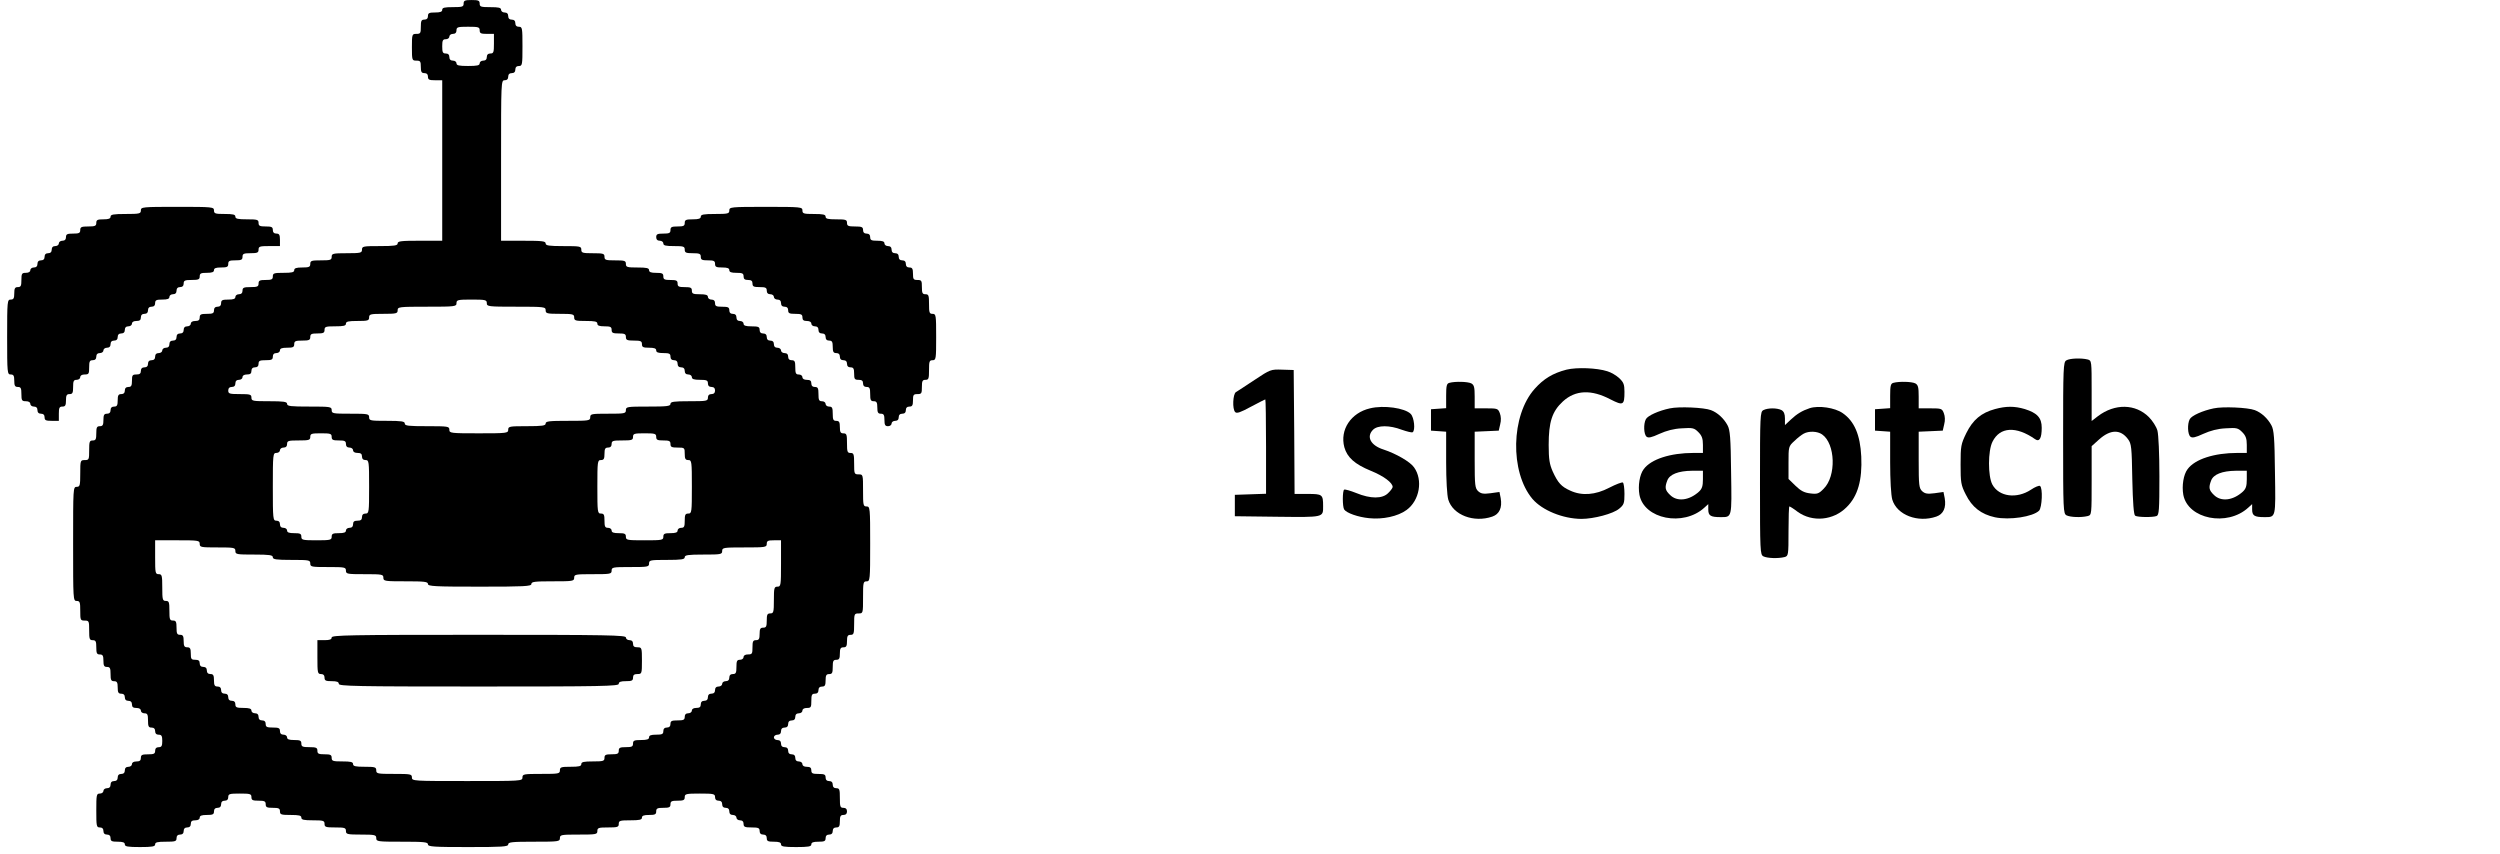 <?xml version="1.0" standalone="no"?>
<!DOCTYPE svg PUBLIC "-//W3C//DTD SVG 20010904//EN"
 "http://www.w3.org/TR/2001/REC-SVG-20010904/DTD/svg10.dtd">
<svg version="1.0" xmlns="http://www.w3.org/2000/svg"
 width="1402pt" height="479pt" viewBox="0 0 1402 479"
 preserveAspectRatio="xMidYMid meet">
<g transform="translate(0,479) scale(0.1,-0.1)"
fill="#000000" stroke="none">
<path d="M2600 4770 c0 -18 -7 -20 -60 -20 -47 0 -60 -3 -60 -15 0 -11 -11
-15 -40 -15 -33 0 -40 -3 -40 -20 0 -13 -7 -20 -20 -20 -17 0 -20 -7 -20 -40
0 -36 -2 -40 -25 -40 -24 0 -25 -2 -25 -75 0 -73 1 -75 25 -75 22 0 25 -4 25
-35 0 -28 4 -35 20 -35 13 0 20 -7 20 -20 0 -17 7 -20 40 -20 l40 0 0 -450 0
-450 -125 0 c-104 0 -125 -2 -125 -15 0 -12 -18 -15 -100 -15 -93 0 -100 -1
-100 -20 0 -18 -7 -20 -85 -20 -78 0 -85 -2 -85 -20 0 -18 -7 -20 -60 -20 -53
0 -60 -2 -60 -20 0 -17 -7 -20 -45 -20 -33 0 -45 -4 -45 -15 0 -12 -13 -15
-60 -15 -53 0 -60 -2 -60 -20 0 -17 -7 -20 -40 -20 -33 0 -40 -3 -40 -20 0
-17 -7 -20 -45 -20 -38 0 -45 -3 -45 -20 0 -13 -7 -20 -20 -20 -11 0 -20 -7
-20 -15 0 -11 -11 -15 -40 -15 -33 0 -40 -3 -40 -20 0 -13 -7 -20 -20 -20 -13
0 -20 -7 -20 -20 0 -17 -7 -20 -40 -20 -33 0 -40 -3 -40 -20 0 -15 -7 -20 -25
-20 -16 0 -25 -6 -25 -15 0 -8 -9 -15 -20 -15 -13 0 -20 -7 -20 -20 0 -13 -7
-20 -20 -20 -13 0 -20 -7 -20 -20 0 -13 -7 -20 -20 -20 -13 0 -20 -7 -20 -20
0 -13 -7 -20 -20 -20 -11 0 -20 -7 -20 -15 0 -8 -9 -15 -20 -15 -13 0 -20 -7
-20 -20 0 -13 -7 -20 -20 -20 -13 0 -20 -7 -20 -20 0 -13 -7 -20 -20 -20 -13
0 -20 -7 -20 -20 0 -15 -7 -20 -25 -20 -22 0 -25 -4 -25 -35 0 -28 -4 -35 -20
-35 -13 0 -20 -7 -20 -20 0 -13 -7 -20 -20 -20 -16 0 -20 -7 -20 -35 0 -28 -4
-35 -20 -35 -13 0 -20 -7 -20 -20 0 -13 -7 -20 -20 -20 -16 0 -20 -7 -20 -35
0 -28 -4 -35 -20 -35 -17 0 -20 -7 -20 -40 0 -33 -3 -40 -20 -40 -18 0 -20 -7
-20 -55 0 -52 -1 -55 -25 -55 -24 0 -25 -2 -25 -75 0 -68 -2 -75 -20 -75 -20
0 -20 -7 -20 -320 0 -313 0 -320 20 -320 18 0 20 -7 20 -55 0 -52 1 -55 25
-55 24 0 25 -3 25 -55 0 -48 2 -55 20 -55 17 0 20 -7 20 -40 0 -33 3 -40 20
-40 16 0 20 -7 20 -35 0 -28 4 -35 20 -35 17 0 20 -7 20 -40 0 -33 3 -40 20
-40 16 0 20 -7 20 -35 0 -28 4 -35 20 -35 13 0 20 -7 20 -20 0 -13 7 -20 20
-20 13 0 20 -7 20 -20 0 -15 7 -20 25 -20 16 0 25 -6 25 -15 0 -8 9 -15 20
-15 17 0 20 -7 20 -40 0 -33 3 -40 20 -40 13 0 20 -7 20 -20 0 -13 7 -20 20
-20 16 0 20 -7 20 -35 0 -28 -4 -35 -20 -35 -13 0 -20 -7 -20 -20 0 -17 -7
-20 -40 -20 -33 0 -40 -3 -40 -20 0 -15 -7 -20 -25 -20 -16 0 -25 -6 -25 -15
0 -8 -9 -15 -20 -15 -13 0 -20 -7 -20 -20 0 -13 -7 -20 -20 -20 -13 0 -20 -7
-20 -20 0 -13 -7 -20 -20 -20 -13 0 -20 -7 -20 -20 0 -13 -7 -20 -20 -20 -11
0 -20 -7 -20 -15 0 -8 -9 -15 -20 -15 -19 0 -20 -7 -20 -95 0 -88 1 -95 20
-95 13 0 20 -7 20 -20 0 -13 7 -20 20 -20 13 0 20 -7 20 -20 0 -17 7 -20 40
-20 29 0 40 -4 40 -15 0 -12 16 -15 85 -15 69 0 85 3 85 15 0 12 13 15 60 15
53 0 60 2 60 20 0 13 7 20 20 20 13 0 20 7 20 20 0 13 7 20 20 20 13 0 20 7
20 20 0 15 7 20 25 20 16 0 25 6 25 15 0 11 11 15 40 15 33 0 40 3 40 20 0 13
7 20 20 20 13 0 20 7 20 20 0 13 7 20 20 20 13 0 20 7 20 20 0 18 7 20 65 20
58 0 65 -2 65 -20 0 -17 7 -20 40 -20 33 0 40 -3 40 -20 0 -17 7 -20 40 -20
33 0 40 -3 40 -20 0 -18 7 -20 60 -20 47 0 60 -3 60 -15 0 -12 14 -15 65 -15
58 0 65 -2 65 -20 0 -18 7 -20 60 -20 53 0 60 -2 60 -20 0 -18 7 -20 85 -20
78 0 85 -2 85 -20 0 -19 7 -20 145 -20 122 0 145 -2 145 -15 0 -13 32 -15 225
-15 193 0 225 2 225 15 0 13 23 15 145 15 138 0 145 1 145 20 0 19 7 20 105
20 98 0 105 1 105 20 0 18 7 20 60 20 53 0 60 2 60 20 0 18 7 20 65 20 51 0
65 3 65 15 0 11 11 15 40 15 33 0 40 3 40 20 0 17 7 20 40 20 33 0 40 3 40 20
0 17 7 20 40 20 33 0 40 3 40 20 0 18 7 20 85 20 78 0 85 -2 85 -20 0 -13 7
-20 20 -20 13 0 20 -7 20 -20 0 -13 7 -20 20 -20 13 0 20 -7 20 -20 0 -13 7
-20 20 -20 11 0 20 -7 20 -15 0 -8 9 -15 20 -15 13 0 20 -7 20 -20 0 -17 7
-20 45 -20 38 0 45 -3 45 -20 0 -13 7 -20 20 -20 13 0 20 -7 20 -20 0 -17 7
-20 40 -20 29 0 40 -4 40 -15 0 -12 16 -15 85 -15 69 0 85 3 85 15 0 11 11 15
40 15 33 0 40 3 40 20 0 13 7 20 20 20 13 0 20 7 20 20 0 13 7 20 20 20 16 0
20 7 20 35 0 28 4 35 20 35 13 0 20 7 20 20 0 13 -7 20 -20 20 -18 0 -20 7
-20 55 0 48 -2 55 -20 55 -13 0 -20 7 -20 20 0 13 -7 20 -20 20 -13 0 -20 7
-20 20 0 17 -7 20 -40 20 -33 0 -40 3 -40 20 0 15 -7 20 -25 20 -16 0 -25 6
-25 15 0 8 -9 15 -20 15 -13 0 -20 7 -20 20 0 13 -7 20 -20 20 -13 0 -20 7
-20 20 0 13 -7 20 -20 20 -13 0 -20 7 -20 20 0 13 -7 20 -20 20 -11 0 -20 7
-20 15 0 8 9 15 20 15 13 0 20 7 20 20 0 13 7 20 20 20 13 0 20 7 20 20 0 13
7 20 20 20 13 0 20 7 20 20 0 13 7 20 20 20 11 0 20 7 20 15 0 9 9 15 25 15
23 0 25 4 25 40 0 33 3 40 20 40 13 0 20 7 20 20 0 13 7 20 20 20 16 0 20 7
20 35 0 28 4 35 20 35 17 0 20 7 20 40 0 33 3 40 20 40 16 0 20 7 20 35 0 28
4 35 20 35 16 0 20 7 20 35 0 28 4 35 20 35 18 0 20 7 20 60 0 57 1 60 25 60
25 0 25 1 25 90 0 83 1 90 20 90 19 0 20 7 20 210 0 203 -1 210 -20 210 -19 0
-20 7 -20 90 0 89 0 90 -25 90 -24 0 -25 3 -25 60 0 53 -2 60 -20 60 -18 0
-20 7 -20 55 0 48 -2 55 -20 55 -16 0 -20 7 -20 35 0 28 -4 35 -20 35 -17 0
-20 7 -20 40 0 33 -3 40 -20 40 -11 0 -20 7 -20 15 0 8 -9 15 -20 15 -17 0
-20 7 -20 40 0 33 -3 40 -20 40 -13 0 -20 7 -20 20 0 15 -7 20 -25 20 -16 0
-25 6 -25 15 0 8 -9 15 -20 15 -17 0 -20 7 -20 40 0 33 -3 40 -20 40 -13 0
-20 7 -20 20 0 13 -7 20 -20 20 -11 0 -20 7 -20 15 0 8 -9 15 -20 15 -13 0
-20 7 -20 20 0 13 -7 20 -20 20 -13 0 -20 7 -20 20 0 13 -7 20 -20 20 -13 0
-20 7 -20 20 0 17 -7 20 -45 20 -33 0 -45 4 -45 15 0 8 -9 15 -20 15 -13 0
-20 7 -20 20 0 13 -7 20 -20 20 -13 0 -20 7 -20 20 0 17 -7 20 -40 20 -33 0
-40 3 -40 20 0 13 -7 20 -20 20 -11 0 -20 7 -20 15 0 11 -12 15 -45 15 -38 0
-45 3 -45 20 0 17 -7 20 -40 20 -33 0 -40 3 -40 20 0 17 -7 20 -40 20 -33 0
-40 3 -40 20 0 17 -7 20 -40 20 -29 0 -40 4 -40 15 0 12 -14 15 -65 15 -58 0
-65 2 -65 20 0 18 -7 20 -60 20 -53 0 -60 2 -60 20 0 18 -7 20 -65 20 -58 0
-65 2 -65 20 0 19 -7 20 -100 20 -82 0 -100 3 -100 15 0 13 -21 15 -125 15
l-125 0 0 450 c0 443 0 450 20 450 13 0 20 7 20 20 0 13 7 20 20 20 13 0 20 7
20 20 0 13 7 20 20 20 19 0 20 7 20 110 0 103 -1 110 -20 110 -13 0 -20 7 -20
20 0 13 -7 20 -20 20 -13 0 -20 7 -20 20 0 13 -7 20 -20 20 -11 0 -20 7 -20
15 0 12 -13 15 -60 15 -53 0 -60 2 -60 20 0 17 -7 20 -45 20 -38 0 -45 -3 -45
-20z m90 -150 c0 -17 7 -20 40 -20 l40 0 0 -55 c0 -48 -2 -55 -20 -55 -13 0
-20 -7 -20 -20 0 -13 -7 -20 -20 -20 -11 0 -20 -7 -20 -15 0 -12 -14 -15 -65
-15 -51 0 -65 3 -65 15 0 8 -9 15 -20 15 -13 0 -20 7 -20 20 0 13 -7 20 -20
20 -17 0 -20 7 -20 40 0 33 3 40 20 40 11 0 20 7 20 15 0 8 9 15 20 15 13 0
20 7 20 20 0 18 7 20 65 20 58 0 65 -2 65 -20z m40 -1530 c0 -19 7 -20 165
-20 158 0 165 -1 165 -20 0 -18 7 -20 80 -20 73 0 80 -2 80 -20 0 -18 7 -20
65 -20 51 0 65 -3 65 -15 0 -11 11 -15 40 -15 33 0 40 -3 40 -20 0 -17 7 -20
40 -20 33 0 40 -3 40 -20 0 -17 7 -20 45 -20 38 0 45 -3 45 -20 0 -17 7 -20
40 -20 29 0 40 -4 40 -15 0 -11 11 -15 40 -15 33 0 40 -3 40 -20 0 -13 7 -20
20 -20 13 0 20 -7 20 -20 0 -13 7 -20 20 -20 13 0 20 -7 20 -20 0 -13 7 -20
20 -20 11 0 20 -7 20 -15 0 -11 12 -15 45 -15 38 0 45 -3 45 -20 0 -13 7 -20
20 -20 13 0 20 -7 20 -20 0 -13 -7 -20 -20 -20 -13 0 -20 -7 -20 -20 0 -19 -7
-20 -105 -20 -87 0 -105 -3 -105 -15 0 -13 -21 -15 -125 -15 -118 0 -125 -1
-125 -20 0 -19 -7 -20 -100 -20 -93 0 -100 -1 -100 -20 0 -19 -7 -20 -125 -20
-104 0 -125 -2 -125 -15 0 -12 -18 -15 -105 -15 -98 0 -105 -1 -105 -20 0 -19
-7 -20 -165 -20 -158 0 -165 1 -165 20 0 19 -7 20 -125 20 -104 0 -125 2 -125
15 0 12 -18 15 -100 15 -93 0 -100 1 -100 20 0 19 -7 20 -105 20 -98 0 -105 1
-105 20 0 19 -7 20 -125 20 -104 0 -125 2 -125 15 0 12 -18 15 -100 15 -93 0
-100 1 -100 20 0 18 -7 20 -65 20 -58 0 -65 2 -65 20 0 13 7 20 20 20 13 0 20
7 20 20 0 13 7 20 20 20 11 0 20 7 20 15 0 9 9 15 25 15 18 0 25 5 25 20 0 13
7 20 20 20 13 0 20 7 20 20 0 17 7 20 40 20 33 0 40 3 40 20 0 13 7 20 20 20
11 0 20 7 20 15 0 11 11 15 40 15 33 0 40 3 40 20 0 17 7 20 45 20 38 0 45 3
45 20 0 17 7 20 40 20 33 0 40 3 40 20 0 18 7 20 60 20 47 0 60 3 60 15 0 12
14 15 65 15 58 0 65 2 65 20 0 18 7 20 80 20 73 0 80 2 80 20 0 19 7 20 165
20 158 0 165 1 165 20 0 18 7 20 85 20 78 0 85 -2 85 -20z m-870 -750 c0 -17
7 -20 40 -20 33 0 40 -3 40 -20 0 -13 7 -20 20 -20 11 0 20 -7 20 -15 0 -9 9
-15 25 -15 18 0 25 -5 25 -20 0 -13 7 -20 20 -20 19 0 20 -7 20 -150 0 -143
-1 -150 -20 -150 -13 0 -20 -7 -20 -20 0 -15 -7 -20 -25 -20 -18 0 -25 -5 -25
-20 0 -13 -7 -20 -20 -20 -11 0 -20 -7 -20 -15 0 -11 -11 -15 -40 -15 -33 0
-40 -3 -40 -20 0 -18 -7 -20 -85 -20 -78 0 -85 2 -85 20 0 17 -7 20 -40 20
-29 0 -40 4 -40 15 0 8 -9 15 -20 15 -13 0 -20 7 -20 20 0 13 -7 20 -20 20
-19 0 -20 7 -20 190 0 183 1 190 20 190 11 0 20 7 20 15 0 8 9 15 20 15 13 0
20 7 20 20 0 18 7 20 65 20 58 0 65 2 65 20 0 18 7 20 60 20 53 0 60 -2 60
-20z m1820 0 c0 -17 7 -20 40 -20 33 0 40 -3 40 -20 0 -17 7 -20 40 -20 39 0
40 -1 40 -35 0 -28 4 -35 20 -35 19 0 20 -7 20 -150 0 -143 -1 -150 -20 -150
-17 0 -20 -7 -20 -40 0 -33 -3 -40 -20 -40 -11 0 -20 -7 -20 -15 0 -11 -11
-15 -40 -15 -33 0 -40 -3 -40 -20 0 -19 -7 -20 -105 -20 -98 0 -105 1 -105 20
0 17 -7 20 -40 20 -29 0 -40 4 -40 15 0 8 -9 15 -20 15 -17 0 -20 7 -20 40 0
33 -3 40 -20 40 -19 0 -20 7 -20 150 0 143 1 150 20 150 16 0 20 7 20 35 0 28
4 35 20 35 13 0 20 7 20 20 0 18 7 20 60 20 53 0 60 2 60 20 0 18 7 20 65 20
58 0 65 -2 65 -20z m-2560 -600 c0 -19 7 -20 100 -20 93 0 100 -1 100 -20 0
-19 7 -20 105 -20 87 0 105 -3 105 -15 0 -12 18 -15 105 -15 98 0 105 -1 105
-20 0 -19 7 -20 100 -20 93 0 100 -1 100 -20 0 -19 7 -20 105 -20 98 0 105 -1
105 -20 0 -19 7 -20 125 -20 104 0 125 -2 125 -15 0 -13 39 -15 290 -15 251 0
290 2 290 15 0 13 20 15 120 15 113 0 120 1 120 20 0 19 7 20 105 20 98 0 105
1 105 20 0 19 7 20 105 20 98 0 105 1 105 20 0 19 7 20 100 20 82 0 100 3 100
15 0 12 18 15 105 15 98 0 105 1 105 20 0 19 7 20 125 20 118 0 125 1 125 20
0 17 7 20 40 20 l40 0 0 -130 c0 -123 -1 -130 -20 -130 -18 0 -20 -7 -20 -75
0 -68 -2 -75 -20 -75 -17 0 -20 -7 -20 -40 0 -33 -3 -40 -20 -40 -16 0 -20 -7
-20 -35 0 -28 -4 -35 -20 -35 -17 0 -20 -7 -20 -40 0 -36 -2 -40 -25 -40 -16
0 -25 -6 -25 -15 0 -8 -9 -15 -20 -15 -17 0 -20 -7 -20 -40 0 -33 -3 -40 -20
-40 -13 0 -20 -7 -20 -20 0 -13 -7 -20 -20 -20 -11 0 -20 -7 -20 -15 0 -8 -9
-15 -20 -15 -13 0 -20 -7 -20 -20 0 -13 -7 -20 -20 -20 -13 0 -20 -7 -20 -20
0 -13 -7 -20 -20 -20 -13 0 -20 -7 -20 -20 0 -15 -7 -20 -25 -20 -16 0 -25 -6
-25 -15 0 -8 -9 -15 -20 -15 -13 0 -20 -7 -20 -20 0 -17 -7 -20 -40 -20 -33 0
-40 -3 -40 -20 0 -13 -7 -20 -20 -20 -13 0 -20 -7 -20 -20 0 -17 -7 -20 -40
-20 -29 0 -40 -4 -40 -15 0 -11 -12 -15 -45 -15 -38 0 -45 -3 -45 -20 0 -17
-7 -20 -40 -20 -33 0 -40 -3 -40 -20 0 -17 -7 -20 -40 -20 -33 0 -40 -3 -40
-20 0 -18 -7 -20 -65 -20 -51 0 -65 -3 -65 -15 0 -12 -13 -15 -60 -15 -53 0
-60 -2 -60 -20 0 -19 -7 -20 -105 -20 -98 0 -105 -1 -105 -20 0 -20 -7 -20
-310 -20 -303 0 -310 0 -310 20 0 19 -7 20 -100 20 -93 0 -100 1 -100 20 0 18
-7 20 -65 20 -51 0 -65 3 -65 15 0 12 -13 15 -60 15 -53 0 -60 2 -60 20 0 17
-7 20 -40 20 -33 0 -40 3 -40 20 0 17 -7 20 -45 20 -38 0 -45 3 -45 20 0 17
-7 20 -40 20 -29 0 -40 4 -40 15 0 8 -9 15 -20 15 -13 0 -20 7 -20 20 0 17 -7
20 -40 20 -33 0 -40 3 -40 20 0 13 -7 20 -20 20 -13 0 -20 7 -20 20 0 13 -7
20 -20 20 -11 0 -20 7 -20 15 0 11 -12 15 -45 15 -38 0 -45 3 -45 20 0 13 -7
20 -20 20 -13 0 -20 7 -20 20 0 13 -7 20 -20 20 -13 0 -20 7 -20 20 0 13 -7
20 -20 20 -16 0 -20 7 -20 35 0 28 -4 35 -20 35 -13 0 -20 7 -20 20 0 13 -7
20 -20 20 -13 0 -20 7 -20 20 0 15 -7 20 -25 20 -22 0 -25 4 -25 35 0 28 -4
35 -20 35 -16 0 -20 7 -20 35 0 28 -4 35 -20 35 -17 0 -20 7 -20 40 0 33 -3
40 -20 40 -18 0 -20 7 -20 55 0 48 -2 55 -20 55 -18 0 -20 7 -20 75 0 68 -2
75 -20 75 -19 0 -20 7 -20 95 l0 95 125 0 c118 0 125 -1 125 -20z"/>
<path d="M1860 1215 c0 -11 -11 -15 -40 -15 l-40 0 0 -95 c0 -88 1 -95 20 -95
13 0 20 -7 20 -20 0 -17 7 -20 40 -20 29 0 40 -4 40 -15 0 -13 94 -15 785 -15
691 0 785 2 785 15 0 11 11 15 40 15 33 0 40 3 40 20 0 15 7 20 25 20 24 0 25
2 25 75 0 73 -1 75 -25 75 -18 0 -25 5 -25 20 0 13 -7 20 -20 20 -11 0 -20 7
-20 15 0 13 -98 15 -825 15 -727 0 -825 -2 -825 -15z"/>
<path d="M790 3610 c0 -18 -7 -20 -85 -20 -69 0 -85 -3 -85 -15 0 -11 -11 -15
-40 -15 -33 0 -40 -3 -40 -20 0 -17 -7 -20 -45 -20 -38 0 -45 -3 -45 -20 0
-17 -7 -20 -40 -20 -33 0 -40 -3 -40 -20 0 -13 -7 -20 -20 -20 -11 0 -20 -7
-20 -15 0 -8 -9 -15 -20 -15 -13 0 -20 -7 -20 -20 0 -13 -7 -20 -20 -20 -13 0
-20 -7 -20 -20 0 -13 -7 -20 -20 -20 -13 0 -20 -7 -20 -20 0 -13 -7 -20 -20
-20 -11 0 -20 -7 -20 -15 0 -9 -9 -15 -25 -15 -22 0 -25 -4 -25 -40 0 -33 -3
-40 -20 -40 -16 0 -20 -7 -20 -35 0 -28 -4 -35 -20 -35 -19 0 -20 -7 -20 -210
0 -203 1 -210 20 -210 16 0 20 -7 20 -35 0 -28 4 -35 20 -35 17 0 20 -7 20
-40 0 -36 3 -40 25 -40 16 0 25 -6 25 -15 0 -8 9 -15 20 -15 13 0 20 -7 20
-20 0 -13 7 -20 20 -20 13 0 20 -7 20 -20 0 -17 7 -20 40 -20 l40 0 0 40 c0
33 3 40 20 40 16 0 20 7 20 35 0 28 4 35 20 35 17 0 20 7 20 40 0 33 3 40 20
40 11 0 20 7 20 15 0 9 9 15 25 15 23 0 25 4 25 40 0 33 3 40 20 40 13 0 20 7
20 20 0 13 7 20 20 20 11 0 20 7 20 15 0 8 9 15 20 15 13 0 20 7 20 20 0 13 7
20 20 20 13 0 20 7 20 20 0 13 7 20 20 20 13 0 20 7 20 20 0 13 7 20 20 20 11
0 20 7 20 15 0 9 9 15 25 15 18 0 25 5 25 20 0 13 7 20 20 20 13 0 20 7 20 20
0 13 7 20 20 20 13 0 20 7 20 20 0 17 7 20 40 20 29 0 40 4 40 15 0 8 9 15 20
15 13 0 20 7 20 20 0 13 7 20 20 20 13 0 20 7 20 20 0 17 7 20 45 20 38 0 45
3 45 20 0 17 7 20 40 20 29 0 40 4 40 15 0 11 11 15 40 15 33 0 40 3 40 20 0
17 7 20 40 20 33 0 40 3 40 20 0 17 7 20 45 20 38 0 45 3 45 20 0 18 7 20 60
20 l60 0 0 35 c0 28 -4 35 -20 35 -13 0 -20 7 -20 20 0 17 -7 20 -40 20 -33 0
-40 3 -40 20 0 18 -7 20 -65 20 -51 0 -65 3 -65 15 0 12 -13 15 -60 15 -53 0
-60 2 -60 20 0 19 -7 20 -205 20 -198 0 -205 -1 -205 -20z"/>
<path d="M4090 3610 c0 -18 -7 -20 -80 -20 -64 0 -80 -3 -80 -15 0 -11 -12
-15 -45 -15 -38 0 -45 -3 -45 -20 0 -17 -7 -20 -40 -20 -33 0 -40 -3 -40 -20
0 -17 -7 -20 -40 -20 -33 0 -40 -3 -40 -20 0 -13 7 -20 20 -20 11 0 20 -7 20
-15 0 -12 13 -15 60 -15 53 0 60 -2 60 -20 0 -17 7 -20 45 -20 38 0 45 -3 45
-20 0 -17 7 -20 40 -20 33 0 40 -3 40 -20 0 -17 7 -20 40 -20 29 0 40 -4 40
-15 0 -11 11 -15 40 -15 33 0 40 -3 40 -20 0 -15 7 -20 25 -20 18 0 25 -5 25
-20 0 -17 7 -20 40 -20 33 0 40 -3 40 -20 0 -13 7 -20 20 -20 11 0 20 -7 20
-15 0 -8 9 -15 20 -15 13 0 20 -7 20 -20 0 -13 7 -20 20 -20 13 0 20 -7 20
-20 0 -17 7 -20 40 -20 33 0 40 -3 40 -20 0 -15 7 -20 25 -20 16 0 25 -6 25
-15 0 -8 9 -15 20 -15 13 0 20 -7 20 -20 0 -13 7 -20 20 -20 13 0 20 -7 20
-20 0 -13 7 -20 20 -20 16 0 20 -7 20 -35 0 -28 4 -35 20 -35 13 0 20 -7 20
-20 0 -13 7 -20 20 -20 13 0 20 -7 20 -20 0 -13 7 -20 20 -20 16 0 20 -7 20
-35 0 -31 3 -35 25 -35 18 0 25 -5 25 -20 0 -13 7 -20 20 -20 17 0 20 -7 20
-40 0 -33 3 -40 20 -40 16 0 20 -7 20 -35 0 -28 4 -35 20 -35 16 0 20 -7 20
-35 0 -28 4 -35 20 -35 11 0 20 7 20 15 0 8 9 15 20 15 13 0 20 7 20 20 0 13
7 20 20 20 13 0 20 7 20 20 0 13 7 20 20 20 16 0 20 7 20 35 0 31 3 35 25 35
23 0 25 4 25 40 0 33 3 40 20 40 18 0 20 7 20 55 0 48 2 55 20 55 19 0 20 7
20 130 0 123 -1 130 -20 130 -18 0 -20 7 -20 55 0 48 -2 55 -20 55 -17 0 -20
7 -20 40 0 36 -2 40 -25 40 -22 0 -25 4 -25 35 0 28 -4 35 -20 35 -13 0 -20 7
-20 20 0 13 -7 20 -20 20 -13 0 -20 7 -20 20 0 13 -7 20 -20 20 -13 0 -20 7
-20 20 0 13 -7 20 -20 20 -11 0 -20 7 -20 15 0 11 -11 15 -40 15 -33 0 -40 3
-40 20 0 13 -7 20 -20 20 -13 0 -20 7 -20 20 0 17 -7 20 -45 20 -38 0 -45 3
-45 20 0 18 -7 20 -60 20 -47 0 -60 3 -60 15 0 12 -14 15 -65 15 -58 0 -65 2
-65 20 0 19 -7 20 -205 20 -198 0 -205 -1 -205 -20z"/>
<path d="M11588 2769 c-17 -9 -18 -41 -18 -434 0 -409 1 -425 19 -435 22 -11
83 -13 119 -4 22 6 22 8 22 199 l0 193 40 36 c65 59 122 60 164 3 19 -25 21
-45 24 -225 3 -132 8 -199 16 -204 13 -9 98 -10 120 -2 14 5 16 34 16 223 0
127 -5 232 -11 256 -6 22 -28 56 -48 76 -75 75 -191 77 -286 5 l-35 -27 0 169
c0 167 0 170 -22 176 -35 9 -101 7 -120 -5z"/>
<path d="M8785 2717 c-77 -20 -128 -51 -178 -107 -134 -149 -140 -467 -13
-618 55 -64 170 -111 274 -112 70 0 179 29 212 57 27 22 30 31 30 83 0 32 -4
61 -9 64 -5 3 -39 -10 -76 -29 -78 -41 -154 -47 -220 -16 -49 22 -68 43 -97
106 -18 41 -23 68 -23 150 0 128 19 188 80 244 70 64 159 68 267 11 71 -36 78
-33 78 43 0 41 -5 53 -29 76 -16 15 -46 33 -67 39 -59 19 -172 23 -229 9z"/>
<path d="M7035 2659 c-49 -33 -96 -63 -104 -68 -17 -11 -21 -95 -4 -112 9 -9
29 -2 88 30 42 22 78 41 81 41 2 0 4 -119 4 -265 l0 -264 -87 -3 -88 -3 0 -60
0 -60 239 -3 c263 -3 256 -4 256 60 0 65 -4 68 -86 68 l-74 0 -2 348 -3 347
-65 2 c-64 2 -66 1 -155 -58z"/>
<path d="M8128 2643 c-15 -4 -18 -16 -18 -73 l0 -69 -42 -3 -43 -3 0 -60 0
-60 43 -3 42 -3 0 -171 c0 -102 5 -186 12 -210 26 -86 143 -131 247 -95 40 14
56 50 47 103 l-7 35 -50 -7 c-40 -5 -53 -3 -69 11 -18 17 -20 31 -20 176 l0
158 68 3 67 3 8 35 c6 22 5 45 -2 63 -10 26 -14 27 -76 27 l-65 0 0 65 c0 53
-3 66 -19 75 -20 10 -90 12 -123 3z"/>
<path d="M10618 2643 c-15 -4 -18 -16 -18 -73 l0 -69 -42 -3 -43 -3 0 -60 0
-60 43 -3 42 -3 0 -171 c0 -102 5 -186 12 -210 26 -86 143 -131 247 -95 40 14
56 50 47 103 l-7 35 -50 -7 c-40 -5 -53 -3 -69 11 -18 17 -20 31 -20 176 l0
158 68 3 67 3 8 35 c6 22 5 45 -2 63 -10 26 -14 27 -76 27 l-65 0 0 65 c0 53
-3 66 -19 75 -20 10 -90 12 -123 3z"/>
<path d="M7683 2500 c-107 -25 -170 -120 -144 -218 16 -57 58 -95 148 -132 72
-29 123 -67 123 -91 0 -5 -11 -21 -25 -34 -32 -33 -99 -33 -179 0 -33 13 -63
22 -68 19 -10 -6 -10 -95 0 -111 13 -20 78 -43 140 -49 76 -8 161 10 210 46
73 53 93 168 42 239 -21 31 -101 77 -171 100 -73 23 -98 72 -59 111 26 26 93
26 161 0 29 -10 56 -17 61 -14 16 10 9 83 -11 103 -33 33 -151 50 -228 31z"/>
<path d="M9365 2500 c-63 -13 -125 -41 -135 -61 -14 -26 -12 -85 4 -98 10 -8
27 -5 72 16 40 18 81 29 126 31 61 4 69 2 92 -21 20 -20 26 -36 26 -72 l0 -45
-52 0 c-131 0 -239 -35 -280 -91 -23 -30 -33 -93 -24 -144 26 -136 246 -180
364 -72 l22 20 0 -30 c0 -35 13 -43 68 -43 66 0 64 -7 60 251 -2 195 -6 239
-20 264 -21 39 -56 71 -93 85 -39 15 -180 21 -230 10z m185 -398 c0 -38 -5
-53 -22 -69 -56 -51 -124 -58 -163 -18 -27 26 -30 41 -15 80 13 35 62 54 138
55 l62 0 0 -48z"/>
<path d="M10149 2501 c-42 -14 -72 -32 -106 -64 l-33 -31 0 37 c0 26 -6 39
-19 47 -25 13 -77 13 -102 0 -18 -10 -19 -25 -19 -410 0 -385 1 -400 19 -410
22 -11 83 -13 119 -4 21 6 22 10 22 145 0 77 2 139 5 139 3 0 24 -13 46 -30
83 -60 201 -49 275 26 63 62 88 152 82 284 -6 122 -39 198 -104 243 -44 31
-135 44 -185 28z m69 -147 c75 -52 81 -234 9 -305 -27 -28 -36 -31 -75 -26
-34 4 -53 14 -83 43 l-39 38 0 91 c0 90 0 92 33 122 17 17 41 35 52 41 29 16
77 14 103 -4z"/>
<path d="M11188 2496 c-77 -21 -124 -60 -161 -135 -30 -62 -32 -72 -32 -176 0
-101 2 -115 29 -168 35 -71 86 -111 164 -128 82 -17 212 3 247 37 17 17 22
129 5 139 -5 3 -28 -6 -50 -21 -80 -53 -180 -40 -217 29 -25 47 -25 189 1 240
41 83 132 89 239 14 24 -17 37 5 37 64 0 56 -25 83 -95 105 -58 17 -104 17
-167 0z"/>
<path d="M12415 2500 c-63 -13 -125 -41 -135 -61 -14 -26 -12 -85 4 -98 10 -8
27 -5 72 16 40 18 81 29 126 31 61 4 69 2 92 -21 20 -20 26 -36 26 -72 l0 -45
-52 0 c-131 0 -239 -35 -280 -91 -23 -30 -33 -93 -24 -144 26 -136 246 -180
364 -72 l22 20 0 -30 c0 -35 13 -43 68 -43 66 0 64 -7 60 251 -2 195 -6 239
-20 264 -21 39 -56 71 -93 85 -39 15 -180 21 -230 10z m185 -398 c0 -38 -5
-53 -22 -69 -56 -51 -124 -58 -163 -18 -27 26 -30 41 -15 80 13 35 62 54 138
55 l62 0 0 -48z"/>
</g>
</svg>
